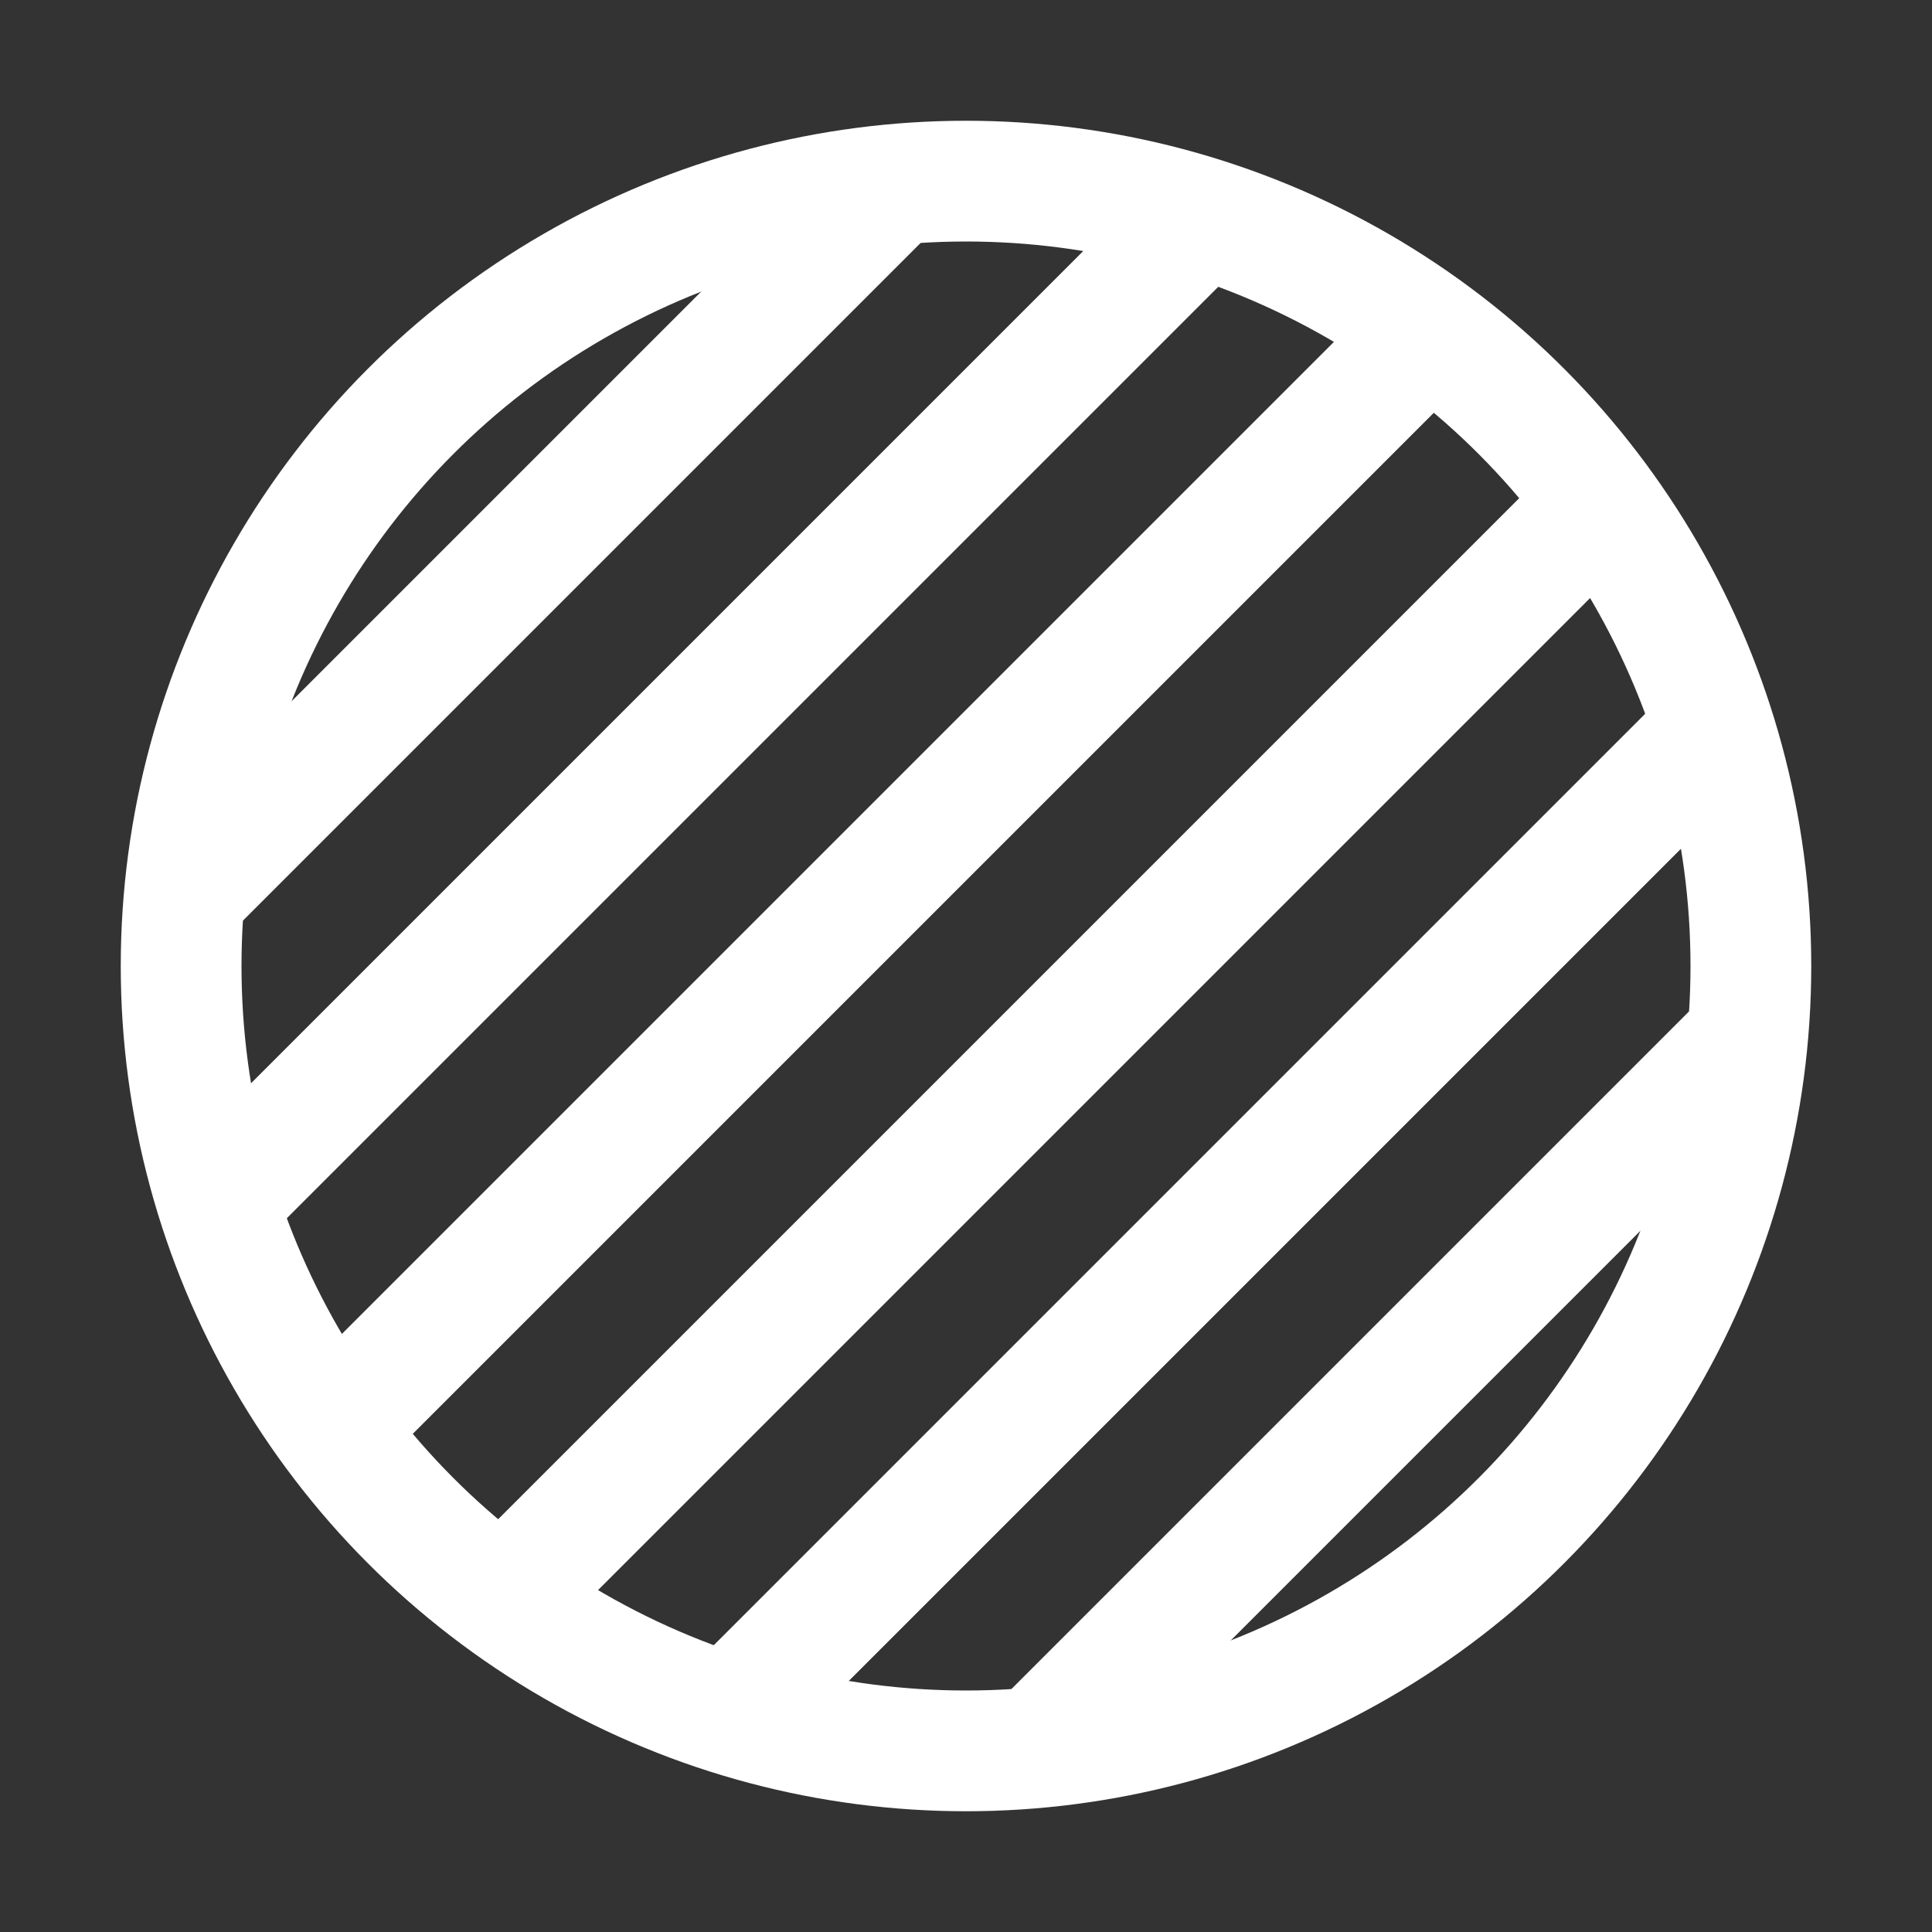<svg width="32" height="32" viewBox="0 0 32 32" fill="none" xmlns="http://www.w3.org/2000/svg">
<rect x="0" y="0" width="32" height="32" fill="#333333" stroke="none"/>
<g clip-path="url(#clip0_57_72)">
<circle cx="16" cy="16" r="13" stroke="white" stroke-width="2"/>
<rect x="13.879" y="2.565" width="2" height="16" transform="rotate(45 13.879 2.565)" fill="white"/>
<rect width="2" height="16" transform="matrix(-0.707 -0.707 -0.707 0.707 29.435 18.121)" fill="white"/>
<rect x="18.828" y="3.272" width="2" height="22" transform="rotate(45 18.828 3.272)" fill="white"/>
<rect width="2" height="22" transform="matrix(-0.707 -0.707 -0.707 0.707 28.728 13.172)" fill="white"/>
<rect x="23.071" y="4.686" width="2" height="26" transform="rotate(45 23.071 4.686)" fill="white"/>
<rect x="25.899" y="7.515" width="2" height="26" transform="rotate(45 25.899 7.515)" fill="white"/>
</g>
<defs>
<clipPath id="clip0_57_72">
<rect width="32" height="32" fill="white"/>
</clipPath>
</defs>
</svg>
